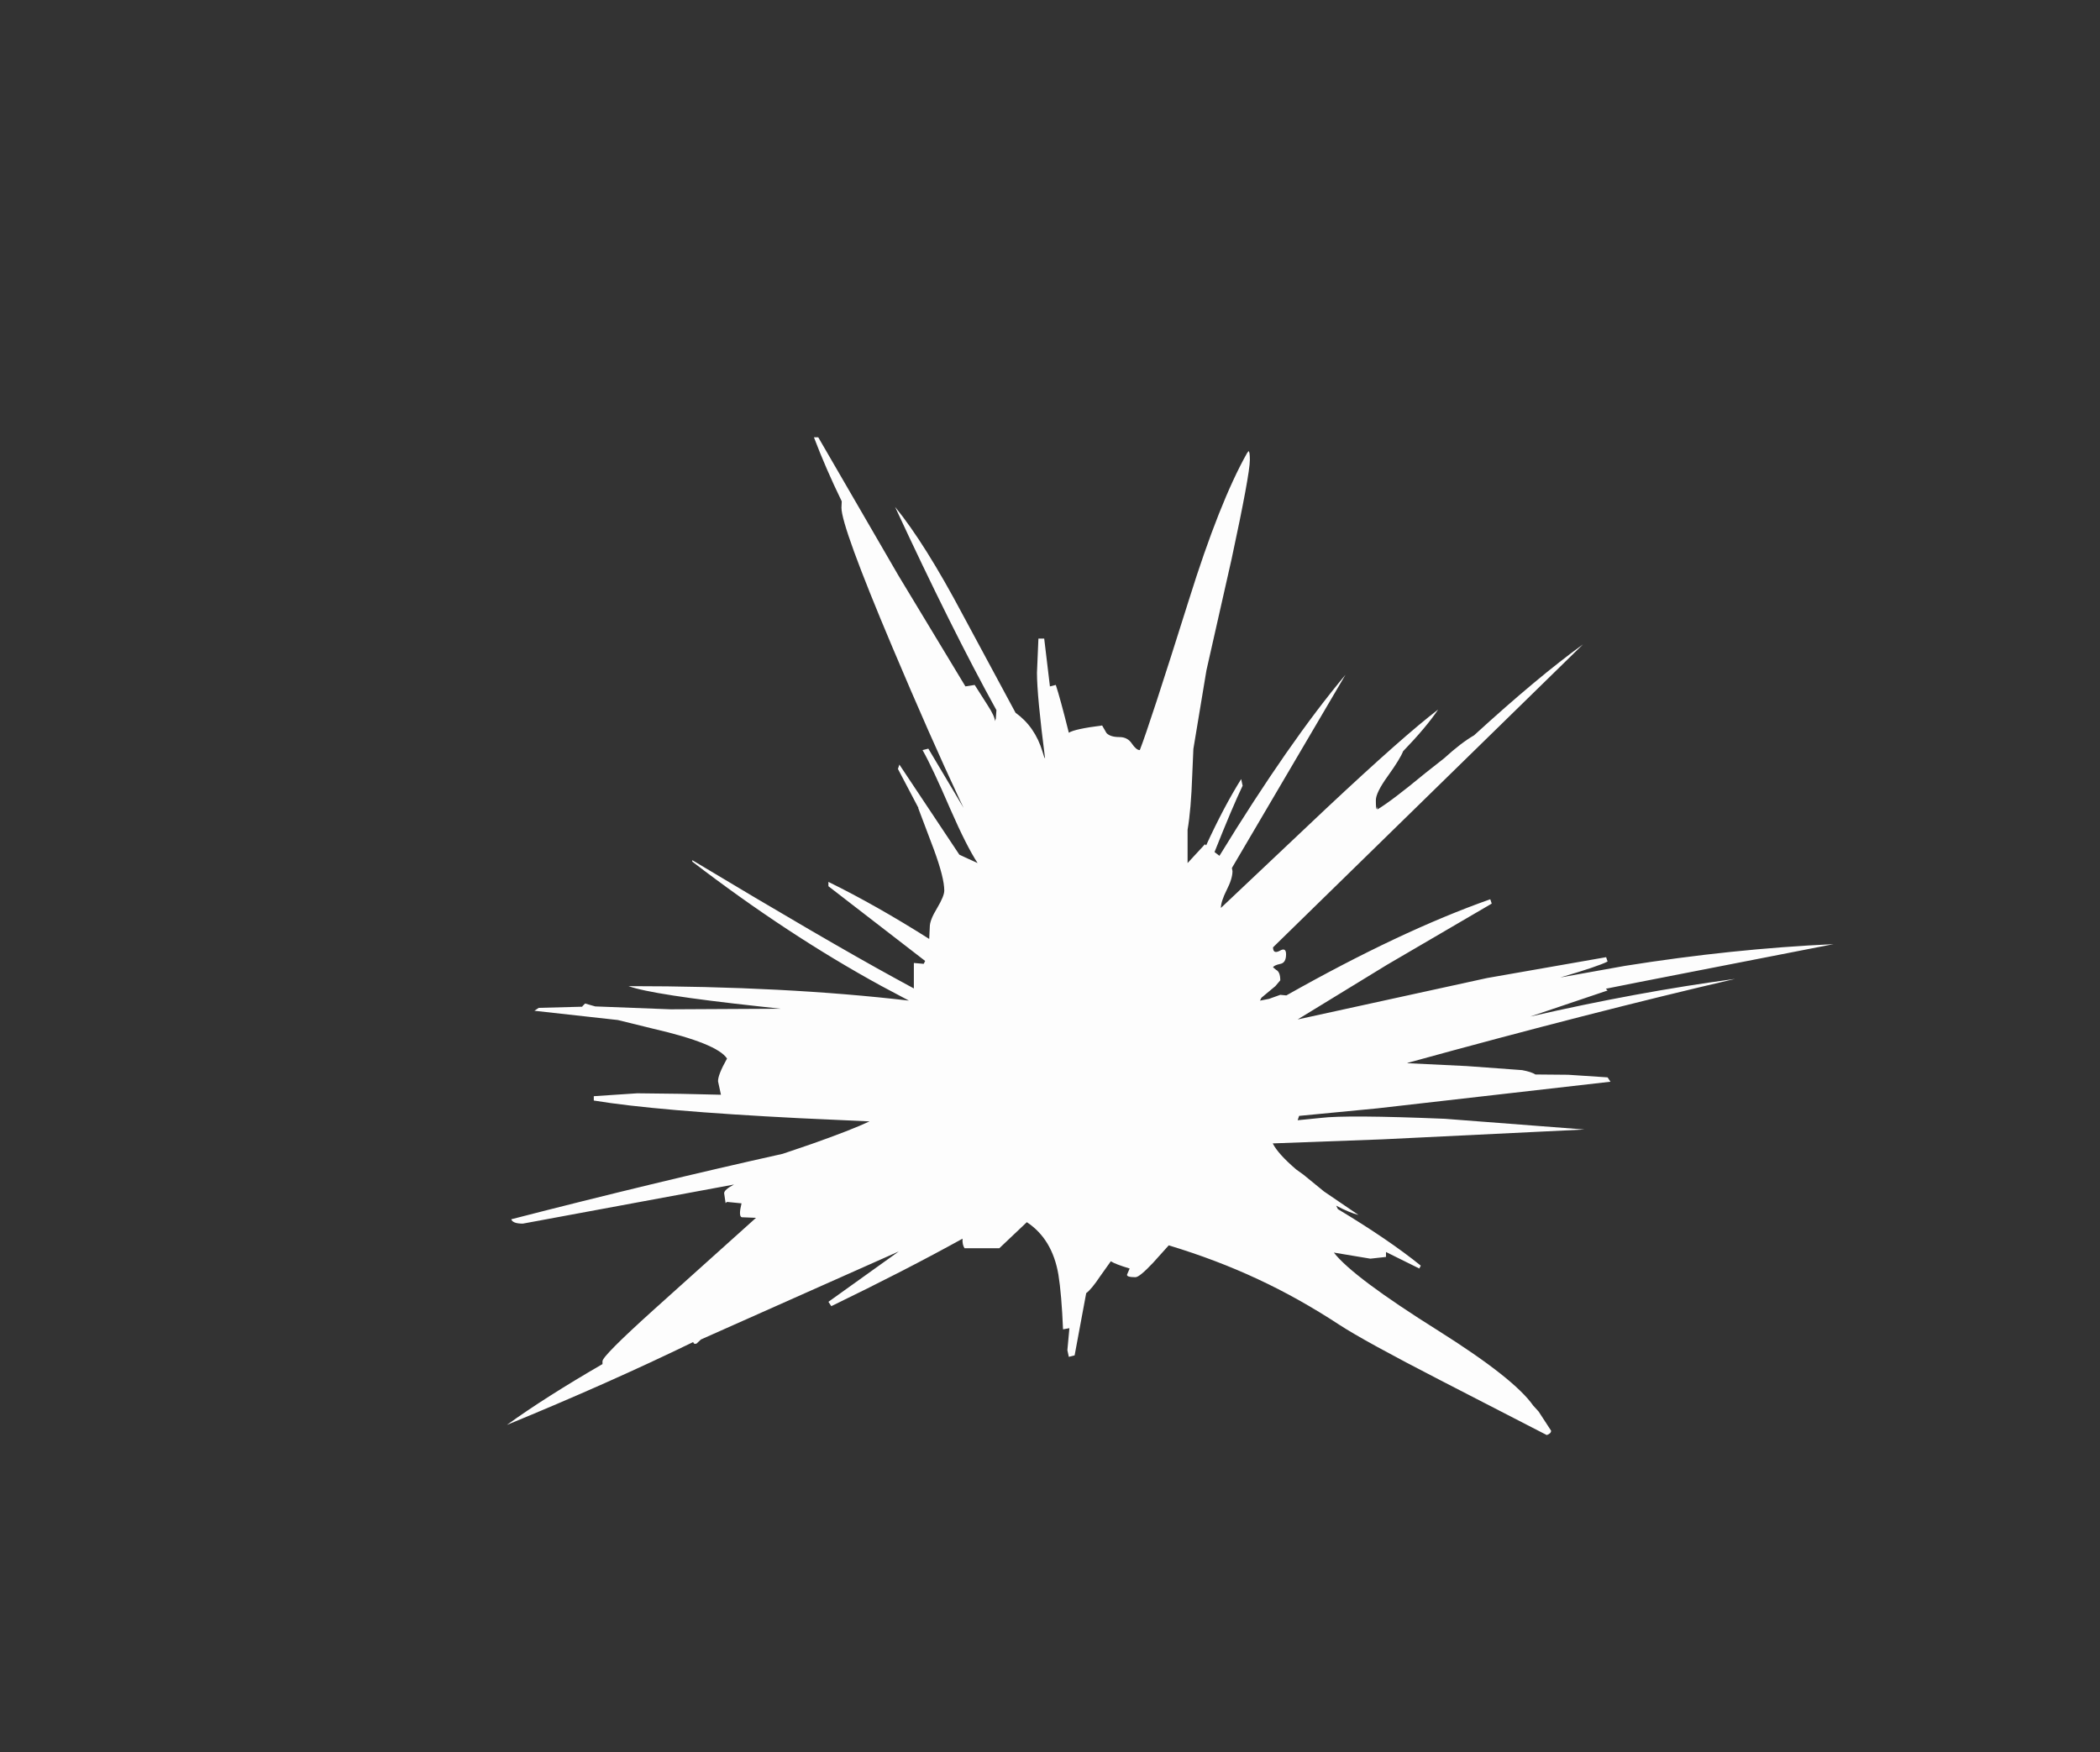 <?xml version="1.0" encoding="UTF-8" standalone="no"?>
<svg xmlns:ffdec="https://www.free-decompiler.com/flash" xmlns:xlink="http://www.w3.org/1999/xlink" ffdec:objectType="frame" height="302.5px" width="362.5px" xmlns="http://www.w3.org/2000/svg">
  <rect width="100%" height="100%" fill="#333333" stroke="none"/>
  <g transform="matrix(1.0, 0.0, 0.0, 1.0, 191.0, 187.75)">
    <use ffdec:characterId="4182" height="172.25" transform="matrix(1.0, 0.0, 0.0, 1.0, -103.5, -112.25)" width="229.0" xlink:href="#shape0"/>
  </g>
  <defs>
    <g id="shape0" transform="matrix(1.0, 0.0, 0.0, 1.0, 103.5, 112.25)">
      <path d="M24.5 -109.85 Q24.75 -109.9 24.75 -108.35 24.75 -105.9 21.6 -91.25 L17.25 -72.0 15.0 -58.45 14.8 -53.85 Q14.6 -48.0 14.0 -44.5 L14.0 -38.75 17.0 -42.0 17.2 -41.8 Q20.25 -48.45 23.25 -53.25 L23.5 -52.1 Q21.75 -48.45 18.65 -40.65 L19.5 -40.0 Q31.5 -59.6 41.25 -71.25 L21.65 -37.9 21.75 -37.35 Q21.75 -36.05 20.75 -34.1 19.75 -32.1 19.75 -31.0 L37.9 -48.15 Q51.45 -60.85 57.25 -65.25 55.2 -62.2 51.2 -58.05 50.7 -56.75 48.55 -53.75 46.5 -50.9 46.5 -49.6 46.5 -48.05 46.65 -48.1 L46.75 -48.5 46.75 -48.0 Q49.2 -49.45 55.0 -54.25 L58.3 -56.85 Q61.2 -59.5 63.45 -60.8 74.5 -70.9 82.25 -76.5 L28.75 -24.2 Q28.75 -23.0 29.9 -23.6 31.0 -24.25 31.0 -23.0 31.0 -21.55 30.05 -21.35 28.9 -21.1 28.75 -20.75 L29.3 -20.3 Q30.0 -19.95 30.0 -18.5 L29.15 -17.5 26.75 -15.5 26.5 -15.0 28.05 -15.3 30.0 -16.0 31.05 -15.9 Q50.8 -27.05 66.25 -32.5 L66.5 -31.75 48.45 -21.2 33.0 -11.75 65.7 -18.9 86.25 -22.5 86.5 -21.75 Q84.85 -20.9 78.35 -19.0 L89.5 -21.0 Q108.0 -23.95 125.5 -24.75 L91.45 -18.1 86.2 -17.05 86.5 -16.75 73.15 -12.25 Q91.7 -16.5 108.5 -18.75 83.95 -13.05 52.15 -4.3 L52.0 -4.25 51.9 -4.2 62.2 -3.7 71.75 -3.0 Q73.35 -2.7 74.05 -2.25 L79.7 -2.2 86.5 -1.75 87.0 -1.0 46.75 3.6 33.25 4.9 33.0 5.65 37.0 5.25 Q41.45 4.7 58.4 5.4 L82.5 7.25 47.65 8.95 28.7 9.65 Q29.6 11.45 32.75 14.15 L34.0 15.05 37.55 17.95 43.5 22.0 Q41.9 21.6 39.65 20.4 L39.95 21.0 Q48.75 26.3 54.25 30.75 L54.0 31.25 48.25 28.4 48.25 29.25 45.55 29.55 39.25 28.5 Q42.55 32.75 57.3 42.0 70.4 50.25 73.65 54.9 L74.6 55.95 76.75 59.25 Q76.75 59.75 76.0 60.0 L57.75 50.6 Q44.55 43.8 40.25 41.0 33.15 36.35 26.15 33.1 19.0 29.75 10.75 27.25 L8.05 30.25 Q5.7 32.75 5.0 32.75 3.45 32.75 3.55 32.3 L4.0 31.25 Q1.5 30.5 0.75 30.0 L-1.1 32.6 Q-2.6 34.85 -3.5 35.5 L-5.5 46.25 -6.5 46.5 -6.75 45.35 -6.4 41.55 -7.5 41.75 Q-7.75 35.7 -8.3 32.3 -9.35 26.15 -13.75 23.25 L-18.5 27.75 -24.5 27.75 Q-24.9 27.15 -24.85 26.15 L-24.85 26.1 Q-34.7 31.55 -47.5 37.75 L-48.0 37.0 -35.85 28.3 -70.0 43.5 -70.75 44.2 Q-71.2 44.4 -71.35 43.95 -85.85 51.0 -103.5 58.25 -96.85 53.45 -87.0 47.75 L-87.0 47.25 Q-87.0 46.35 -78.25 38.45 L-60.5 22.5 -62.95 22.4 Q-63.55 22.25 -63.0 20.0 L-65.5 19.75 -65.75 19.95 -66.0 18.25 Q-66.0 17.65 -64.3 16.75 L-100.75 23.5 Q-102.5 23.5 -102.75 22.75 -77.7 16.3 -55.9 11.45 L-50.9 9.75 Q-44.1 7.35 -40.9 5.85 L-52.95 5.3 Q-77.6 4.05 -88.5 2.25 L-88.5 1.5 -81.0 1.0 Q-73.5 1.05 -66.55 1.25 L-67.05 -1.05 Q-67.1 -2.15 -65.5 -5.0 -67.2 -7.6 -78.25 -10.15 L-84.35 -11.65 -84.8 -11.7 -98.75 -13.25 -98.0 -13.75 -90.45 -13.95 -90.5 -14.0 -90.25 -14.25 -90.0 -14.5 -88.25 -14.0 -75.25 -13.5 -56.25 -13.6 -59.9 -14.0 Q-78.35 -16.0 -82.5 -17.5 -55.45 -17.5 -34.1 -15.0 L-38.9 -17.55 Q-55.0 -26.35 -71.5 -39.0 L-71.5 -39.25 Q-48.35 -25.35 -36.55 -18.9 L-33.25 -17.1 -33.25 -21.5 -31.55 -21.35 -31.3 -21.85 -48.0 -34.75 -48.0 -35.5 Q-39.75 -31.45 -30.6 -25.65 L-30.5 -27.75 Q-30.5 -28.9 -29.25 -30.95 -28.0 -33.05 -28.0 -34.0 -28.0 -36.2 -29.8 -41.1 L-32.5 -48.25 -32.45 -48.25 -36.0 -55.0 -35.75 -55.75 -25.4 -40.2 -24.55 -39.8 -22.25 -38.75 Q-24.15 -41.65 -26.95 -48.05 -30.1 -55.35 -31.75 -58.25 L-30.75 -58.5 -24.65 -48.25 -25.25 -49.5 Q-30.45 -60.6 -36.95 -76.0 -45.75 -96.85 -45.75 -100.1 L-45.7 -101.2 Q-48.45 -106.85 -50.5 -112.25 L-49.75 -112.25 -35.95 -88.45 -24.35 -69.25 -22.75 -69.5 -20.55 -66.05 Q-19.25 -64.05 -19.25 -63.25 L-19.1 -63.7 -19.0 -65.15 Q-26.75 -79.2 -36.5 -100.25 -31.35 -93.95 -24.8 -81.6 L-15.7 -64.7 Q-12.35 -62.3 -11.05 -58.0 L-10.75 -57.05 -10.6 -56.8 Q-12.0 -67.65 -12.0 -71.6 L-11.75 -77.5 -10.75 -77.5 -9.75 -69.15 -9.75 -69.25 -8.75 -69.5 Q-8.0 -67.25 -6.5 -61.25 -5.5 -61.9 -0.75 -62.5 L0.0 -61.2 Q0.65 -60.5 2.25 -60.5 3.65 -60.5 4.4 -59.35 5.15 -58.25 5.75 -58.25 7.35 -62.3 14.25 -84.25 19.5 -101.05 24.25 -109.5 L24.5 -109.85" fill="#ffffff" fill-opacity="0.988" fill-rule="evenodd" stroke="none"/>
    </g>
  </defs>
</svg>
